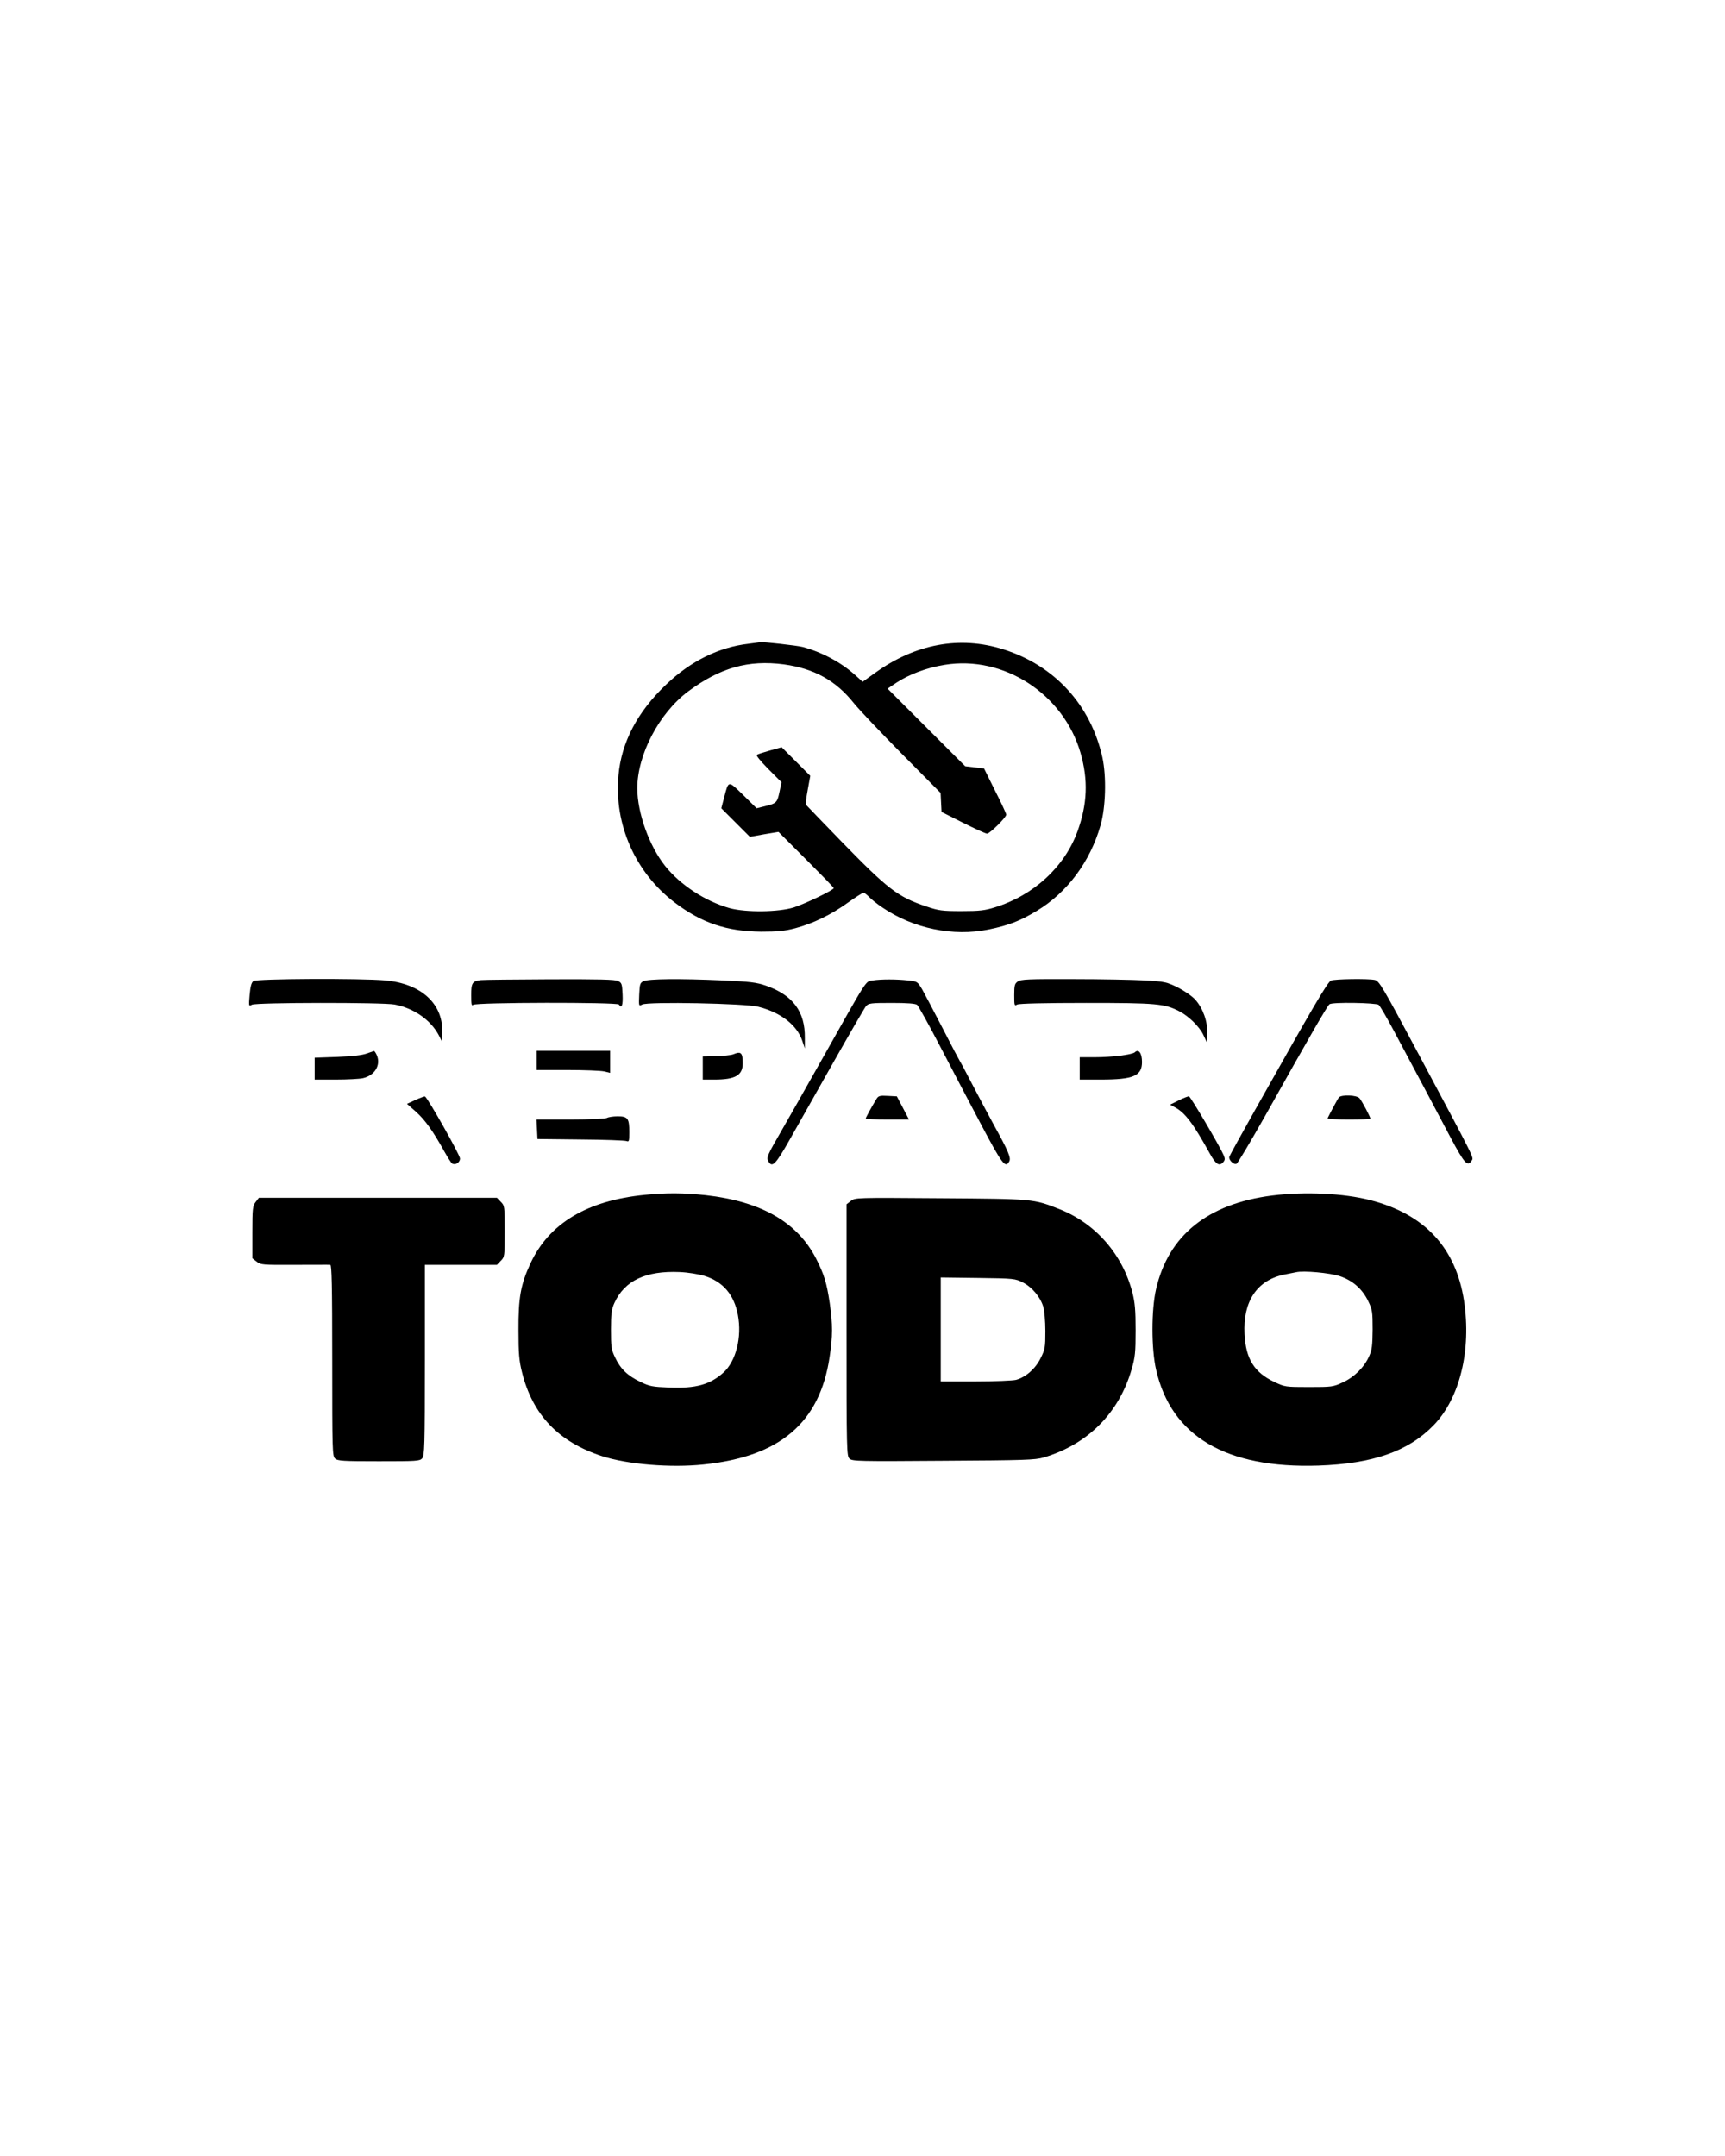 <?xml version="1.0" standalone="no"?>
<!DOCTYPE svg PUBLIC "-//W3C//DTD SVG 20010904//EN"
 "http://www.w3.org/TR/2001/REC-SVG-20010904/DTD/svg10.dtd">
<svg version="1.0" xmlns="http://www.w3.org/2000/svg"
 width="1080pt" height="1350pt" viewBox="0 0 1080 1350"
 preserveAspectRatio="xMidYMid meet">

<g transform="translate(0,1350) scale(0.1,-0.1)"
fill="#000000" stroke="none">
<path d="M4687 9469 c-186 -21 -364 -109 -517 -256 -180 -171 -279 -361 -298
-568 -28 -307 105 -608 352 -796 168 -128 326 -181 541 -183 105 0 146 4 215
22 112 30 225 85 330 161 47 33 90 61 96 61 6 0 21 -12 35 -26 13 -14 50 -44
83 -66 193 -132 444 -184 666 -138 126 26 196 53 302 117 189 114 333 306 398
534 33 113 38 306 12 426 -73 329 -299 576 -620 677 -272 86 -551 35 -804
-148 l-77 -55 -48 43 c-88 79 -208 143 -328 175 -35 9 -251 33 -265 30 -3 -1
-36 -5 -73 -10z m220 -129 c190 -26 326 -101 439 -243 32 -40 167 -182 300
-317 l243 -245 3 -60 3 -59 135 -68 c74 -37 141 -68 150 -68 17 0 120 102 120
119 0 6 -31 74 -70 150 l-69 139 -59 7 -59 7 -243 243 -243 243 55 37 c81 53
190 94 302 112 370 61 744 -182 851 -551 49 -170 43 -321 -19 -492 -81 -222
-274 -400 -516 -475 -63 -20 -97 -24 -210 -24 -122 0 -143 3 -220 29 -179 60
-241 108 -532 407 -119 123 -219 226 -222 230 -3 3 2 45 11 93 l16 88 -90 90
-89 89 -72 -20 c-39 -11 -77 -23 -83 -27 -7 -4 21 -38 71 -89 l83 -83 -13 -62
c-14 -66 -19 -71 -94 -89 l-49 -12 -84 83 c-95 92 -91 93 -119 -15 l-18 -68
89 -89 90 -90 89 16 90 15 173 -173 c95 -95 173 -175 173 -179 0 -12 -179 -98
-250 -121 -97 -30 -298 -32 -400 -5 -154 43 -310 145 -406 265 -100 126 -173
331 -174 485 0 211 136 471 319 608 200 148 376 198 598 169z"/>
<path d="M1587 7357 c-13 -9 -19 -33 -24 -86 -6 -72 -6 -73 15 -62 27 14 817
15 893 1 120 -23 225 -96 276 -192 l22 -43 0 70 c1 174 -136 296 -356 316
-161 14 -806 11 -826 -4z"/>
<path d="M3010 7363 c-53 -7 -60 -17 -60 -96 0 -55 3 -68 12 -59 16 16 903 17
913 2 17 -28 26 -4 23 62 -3 66 -5 74 -28 85 -19 10 -121 12 -425 11 -220 -1
-416 -3 -435 -5z"/>
<path d="M4029 7356 c-22 -10 -24 -19 -27 -84 -3 -72 -3 -73 19 -62 35 19 646
7 727 -14 141 -36 242 -115 275 -213 l16 -48 0 66 c2 165 -75 268 -243 327
-61 21 -99 25 -271 33 -270 12 -467 10 -496 -5z"/>
<path d="M5465 7361 c-48 -7 -28 22 -317 -491 -113 -201 -229 -405 -258 -455
-85 -147 -92 -163 -80 -185 24 -45 45 -24 136 137 49 87 172 305 274 485 102
180 193 337 202 348 16 18 30 20 161 20 100 0 148 -4 159 -12 8 -7 73 -123
143 -258 70 -135 186 -356 258 -492 133 -251 152 -275 176 -230 12 22 -6 64
-97 229 -32 59 -92 171 -132 248 -40 77 -76 145 -80 150 -4 6 -53 98 -108 206
-55 107 -114 218 -129 245 -29 48 -30 49 -89 55 -73 8 -166 8 -219 0z"/>
<path d="M6372 7354 c-19 -13 -22 -24 -22 -85 0 -66 1 -69 19 -59 13 6 167 10
433 10 439 0 489 -5 579 -51 60 -30 129 -98 153 -149 l21 -45 3 56 c4 71 -27
157 -75 210 -20 22 -68 55 -109 76 -70 34 -82 37 -207 44 -72 4 -276 8 -452 8
-275 1 -324 -1 -343 -15z"/>
<path d="M8333 7360 c-21 -9 -113 -166 -475 -810 -85 -151 -157 -282 -161
-292 -7 -19 26 -53 45 -45 7 3 87 137 178 298 277 495 392 694 404 701 20 14
291 9 308 -4 8 -7 51 -80 95 -163 140 -262 269 -505 356 -670 87 -163 106
-183 131 -142 13 21 29 -11 -331 664 -229 429 -248 461 -276 467 -44 9 -249 6
-274 -4z"/>
<path d="M2295 6903 c-26 -10 -91 -17 -182 -21 l-143 -5 0 -68 0 -69 133 0
c72 0 149 4 170 9 73 17 112 81 87 142 -7 16 -15 28 -19 28 -3 -1 -24 -8 -46
-16z"/>
<path d="M3360 6860 l0 -60 193 0 c105 0 209 -4 230 -9 l37 -9 0 69 0 69 -230
0 -230 0 0 -60z"/>
<path d="M7105 6911 c-16 -15 -146 -31 -249 -31 l-96 0 0 -70 0 -70 133 0
c203 0 257 23 257 110 0 56 -21 84 -45 61z"/>
<path d="M4590 6898 c-14 -5 -62 -10 -107 -11 l-83 -2 0 -72 0 -73 73 0 c131
0 177 27 177 101 0 68 -10 78 -60 57z"/>
<path d="M2602 6613 l-54 -25 58 -51 c56 -51 105 -119 177 -249 21 -37 42 -70
47 -73 21 -13 50 6 50 31 0 22 -201 378 -219 388 -3 2 -30 -8 -59 -21z"/>
<path d="M5487 6618 c-29 -47 -67 -117 -67 -122 0 -3 61 -6 135 -6 l136 0 -38
73 -38 72 -57 3 c-50 3 -59 0 -71 -20z"/>
<path d="M7380 6610 l-54 -27 29 -16 c64 -33 116 -103 219 -289 38 -70 61 -84
86 -53 10 12 10 21 1 42 -22 52 -207 367 -217 368 -5 1 -34 -10 -64 -25z"/>
<path d="M8382 6628 c-8 -11 -57 -102 -70 -130 -2 -5 57 -8 132 -8 75 0 136 2
136 5 0 11 -53 111 -68 128 -18 21 -114 24 -130 5z"/>
<path d="M3800 6500 c-8 -5 -108 -10 -228 -10 l-213 0 3 -61 3 -61 270 -3
c149 -1 278 -6 288 -10 15 -6 17 0 17 55 0 87 -9 100 -73 100 -29 0 -59 -5
-67 -10z"/>
<path d="M4035 6018 c-360 -36 -597 -178 -714 -429 -61 -132 -76 -214 -75
-419 0 -145 4 -190 22 -262 66 -267 229 -437 502 -526 156 -51 429 -74 635
-52 479 49 728 262 789 673 20 131 20 202 1 336 -19 129 -36 183 -86 281 -117
227 -343 357 -689 396 -138 15 -248 16 -385 2z m375 -507 c117 -36 186 -118
210 -245 26 -140 -12 -289 -91 -361 -84 -75 -172 -100 -341 -93 -101 4 -121 7
-178 35 -80 38 -125 81 -159 153 -24 50 -26 67 -26 175 0 101 4 127 22 167 64
140 197 202 408 193 51 -2 119 -13 155 -24z"/>
<path d="M7965 6014 c-404 -51 -650 -250 -727 -586 -30 -130 -30 -373 0 -504
95 -418 438 -620 1017 -601 341 12 562 89 721 253 164 169 237 470 190 779
-51 332 -246 542 -586 630 -166 43 -412 55 -615 29z m424 -505 c80 -27 141
-80 178 -158 25 -52 27 -65 27 -176 -1 -100 -4 -128 -22 -167 -31 -70 -93
-131 -165 -164 -60 -28 -68 -29 -212 -29 -147 0 -151 1 -215 31 -127 60 -180
144 -188 300 -11 205 78 338 248 373 30 6 64 13 75 15 46 11 211 -4 274 -25z"/>
<path d="M1601 5974 c-19 -25 -21 -40 -21 -190 l0 -163 27 -21 c25 -20 38 -21
237 -20 116 0 217 1 224 0 9 0 12 -127 12 -598 0 -568 1 -600 18 -615 16 -15
50 -17 274 -17 234 0 256 1 271 18 15 17 17 74 17 615 l0 597 225 0 226 0 24
25 c24 24 25 27 25 185 0 158 -1 161 -25 185 l-24 25 -745 0 -745 0 -20 -26z"/>
<path d="M5327 5980 l-27 -21 0 -788 c0 -760 1 -789 19 -805 17 -16 62 -17
587 -13 509 3 575 5 629 21 275 82 471 278 550 552 22 76 25 105 25 244 0 125
-4 173 -20 236 -62 241 -232 435 -460 524 -161 63 -158 63 -740 67 -535 4
-536 4 -563 -17z m1078 -511 c57 -29 109 -91 127 -152 7 -23 13 -91 13 -152 0
-102 -2 -114 -30 -170 -33 -66 -91 -117 -153 -135 -20 -5 -135 -10 -254 -10
l-218 0 0 326 0 325 233 -3 c227 -3 234 -4 282 -29z"/>
</g>
</svg>
